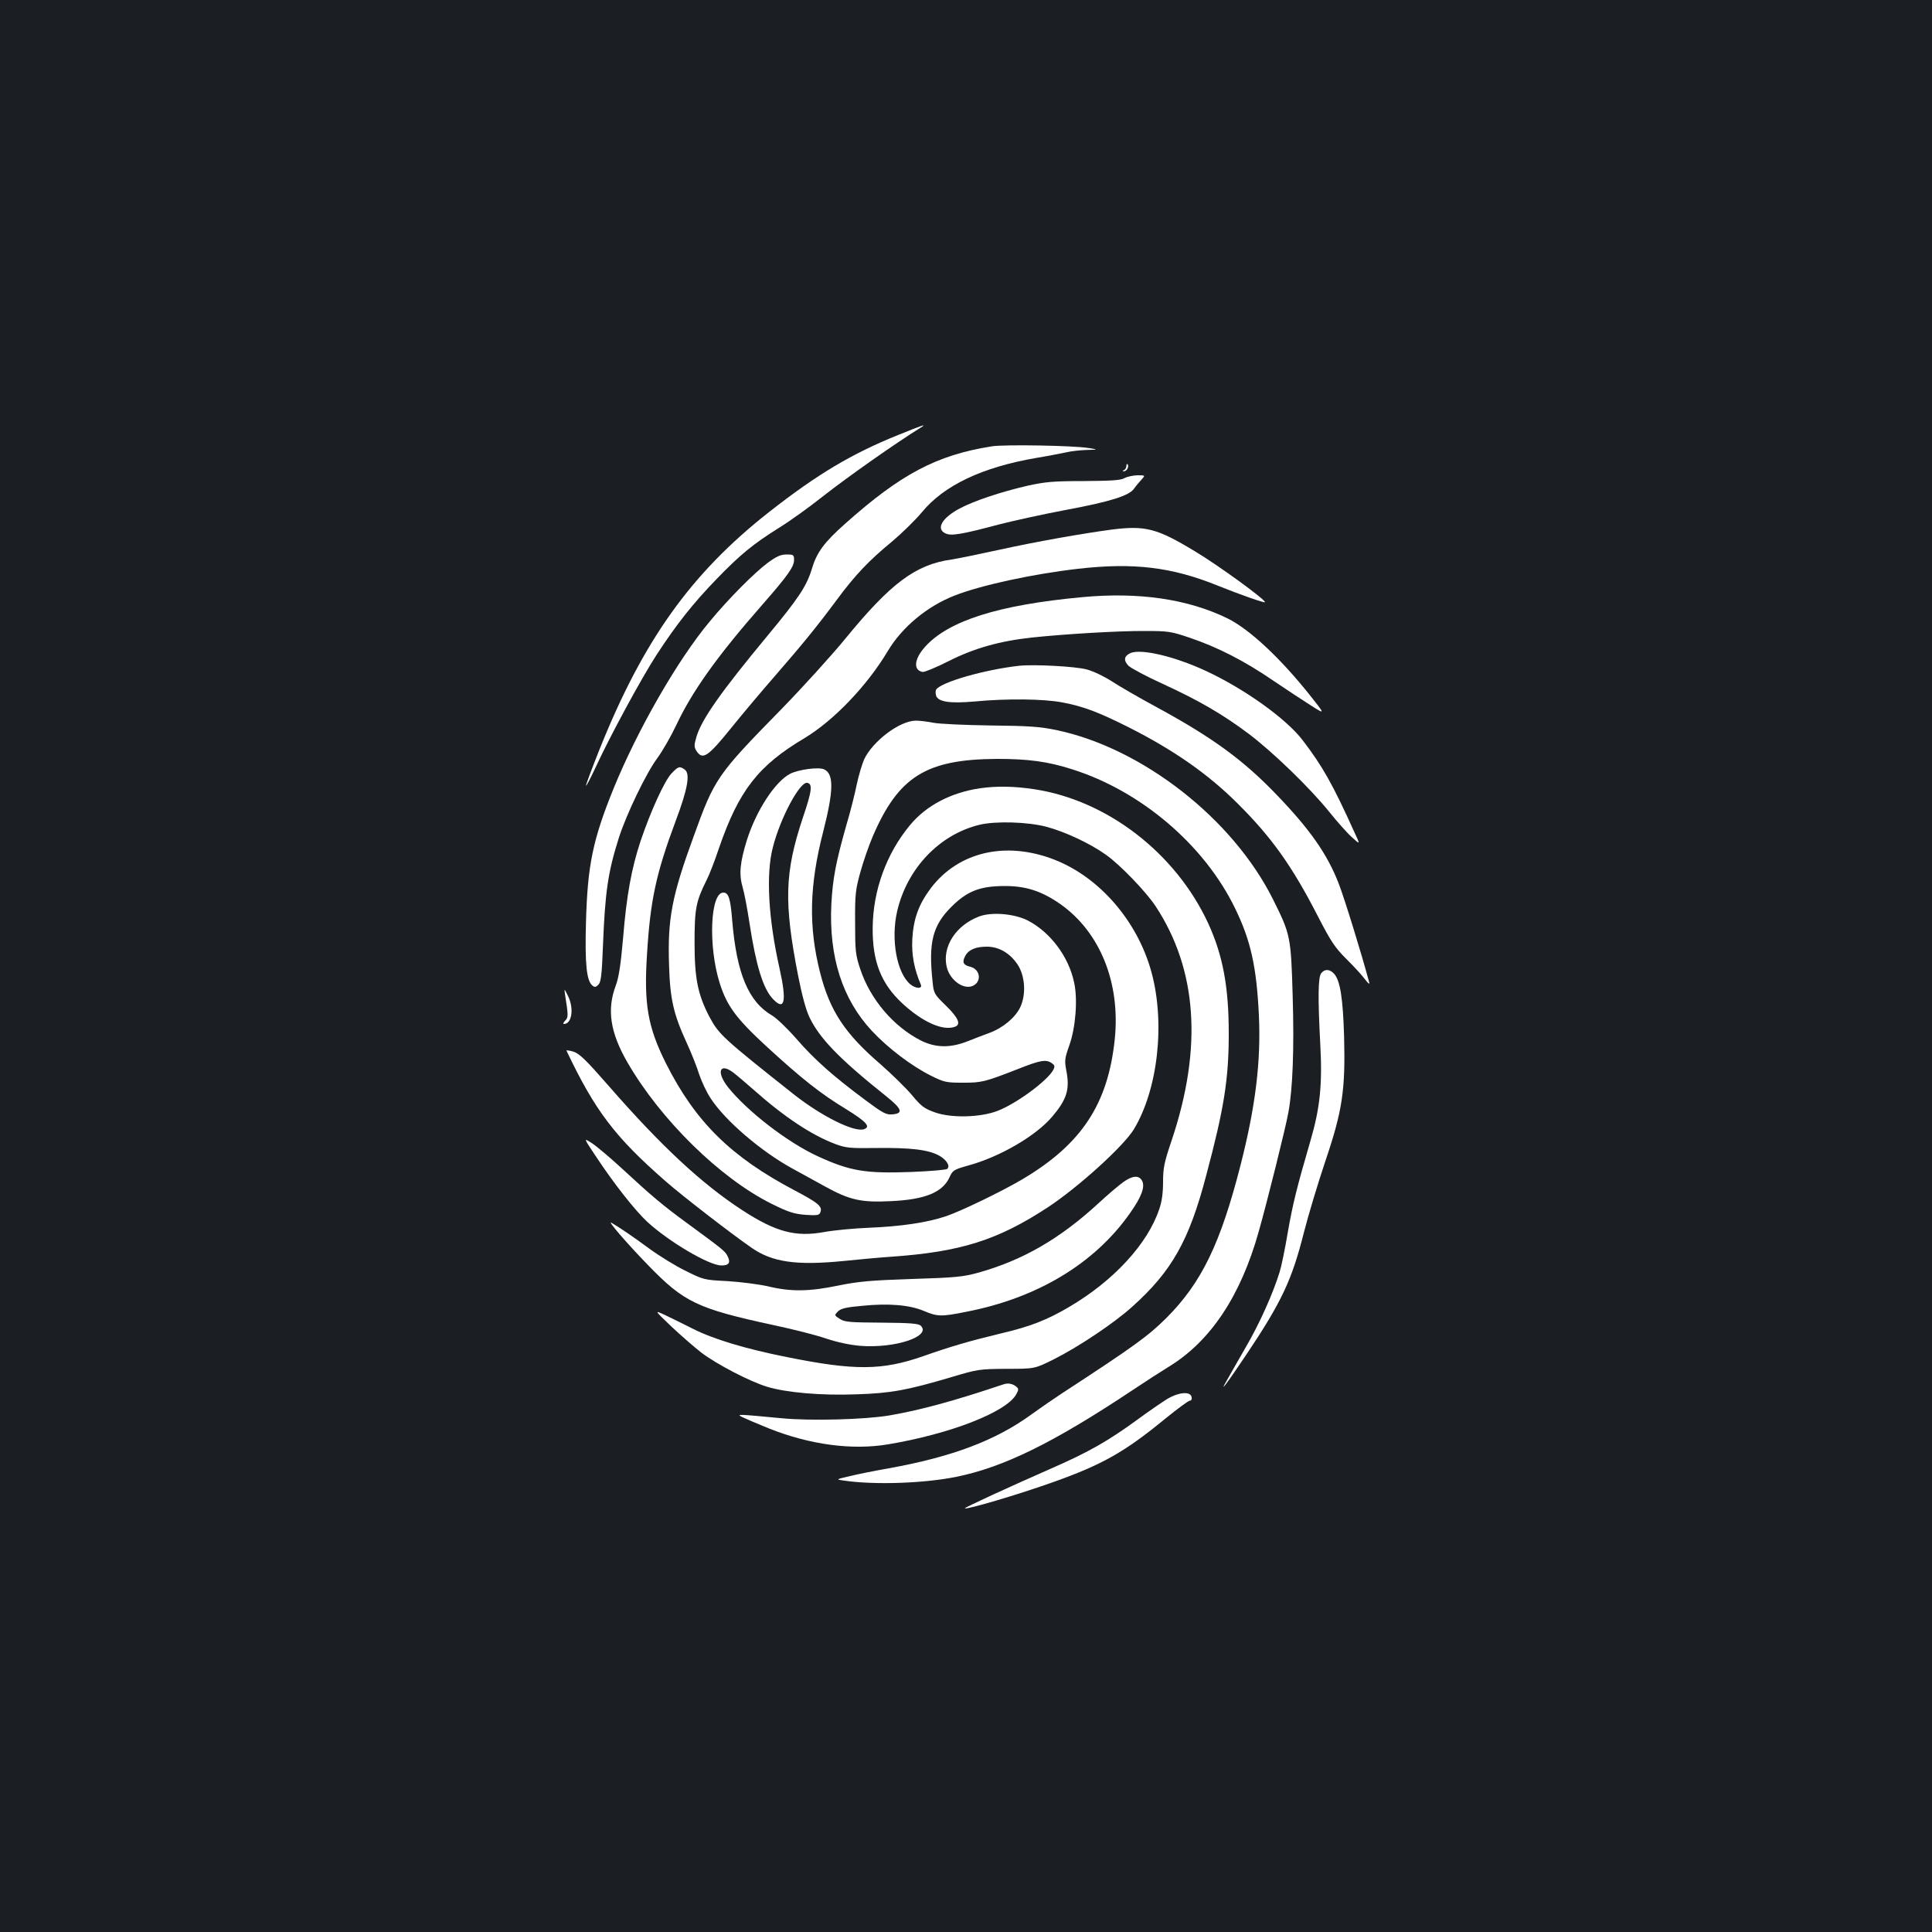 <?xml version="1.0" standalone="no"?>
<!DOCTYPE svg PUBLIC "-//W3C//DTD SVG 20010904//EN"
 "http://www.w3.org/TR/2001/REC-SVG-20010904/DTD/svg10.dtd">
<svg version="1.0" xmlns="http://www.w3.org/2000/svg"
 width="1000pt" height="1000pt" viewBox="0 0 1000 1000"
 preserveAspectRatio="xMidYMid meet">
<rect width="100%" height="100%" fill="#1b1f23"/>
<g transform="translate(0,1000) scale(0.1,-0.1)"
fill="#ffffff" stroke="none">
<path d="M4650 7749 c-241 -97 -419 -203 -669 -399 -405 -318 -652 -665 -878
-1229 -40 -101 -72 -186 -70 -188 2 -2 23 38 47 89 73 160 240 468 318 588
103 158 188 266 312 394 122 126 188 180 322 264 54 33 157 107 230 165 129
101 369 270 504 354 34 21 12 14 -116 -38z"/>
<path d="M5135 7690 c-286 -45 -472 -143 -762 -402 -108 -96 -146 -148 -171
-233 -27 -89 -69 -152 -229 -345 -243 -293 -341 -433 -368 -523 -13 -45 -13
-53 0 -74 32 -49 59 -31 186 127 51 63 149 180 219 260 145 167 217 255 321
395 96 130 168 205 285 301 52 44 122 112 155 152 115 140 313 234 594 282 61
10 131 24 155 29 25 6 72 11 105 12 60 2 60 2 10 10 -78 13 -433 19 -500 9z"/>
<path d="M5830 7588 c0 -9 -6 -19 -12 -21 -10 -4 -10 -6 0 -6 14 -1 28 26 18
36 -3 4 -6 -1 -6 -9z"/>
<path d="M5820 7525 c-19 -11 -69 -14 -210 -15 -158 0 -200 -4 -291 -24 -135
-31 -277 -78 -352 -118 -92 -49 -124 -106 -73 -129 29 -14 84 -5 275 46 74 19
232 54 350 76 225 42 326 73 351 110 8 12 25 32 37 45 22 24 22 24 -20 24 -23
-1 -53 -7 -67 -15z"/>
<path d="M5755 7259 c-151 -20 -389 -62 -580 -104 -110 -24 -222 -47 -250 -51
-186 -26 -315 -123 -549 -409 -72 -88 -221 -252 -331 -365 -335 -342 -346
-358 -455 -660 -113 -309 -135 -427 -127 -664 5 -177 23 -255 91 -403 25 -54
54 -128 65 -164 12 -36 38 -92 60 -125 75 -115 260 -273 420 -361 36 -20 113
-62 171 -94 129 -71 188 -84 343 -76 174 8 265 45 301 122 17 38 22 41 100 63
163 45 348 153 432 252 74 87 91 139 75 229 -12 62 -11 70 14 141 32 90 44
235 25 323 -28 135 -123 262 -241 323 -70 35 -187 45 -252 20 -120 -46 -191
-156 -167 -260 16 -70 90 -123 139 -97 44 24 33 85 -17 97 -36 9 -43 23 -27
54 17 34 54 50 113 50 61 0 117 -32 156 -88 42 -59 49 -159 16 -227 -26 -53
-90 -106 -158 -131 -26 -9 -76 -29 -112 -43 -91 -36 -166 -35 -243 3 -142 72
-262 213 -314 369 -25 75 -27 95 -27 242 -1 145 2 170 27 260 15 55 44 138 64
185 133 310 276 400 643 402 161 0 262 -13 390 -54 357 -113 684 -392 843
-720 81 -166 111 -303 123 -553 11 -239 -17 -470 -95 -776 -104 -406 -201
-607 -383 -790 -97 -96 -166 -146 -543 -392 -38 -25 -108 -73 -155 -107 -186
-136 -413 -221 -740 -280 -69 -12 -159 -30 -200 -40 -74 -17 -74 -18 -35 -23
159 -24 417 -15 585 19 245 50 500 175 905 444 72 48 157 103 190 123 219 132
376 367 470 702 45 159 141 544 154 619 22 122 30 325 22 596 -9 312 -11 323
-102 505 -208 417 -675 782 -1120 876 -87 18 -143 22 -344 24 -132 2 -264 8
-294 14 -29 6 -70 11 -90 11 -83 0 -223 -105 -268 -200 -11 -25 -28 -82 -38
-128 -9 -45 -32 -138 -52 -205 -56 -196 -73 -284 -80 -418 -13 -272 57 -491
210 -655 84 -90 206 -182 306 -232 68 -34 80 -36 165 -36 97 0 111 3 283 70
118 47 148 52 177 31 16 -11 17 -17 7 -36 -31 -56 -191 -174 -288 -211 -89
-34 -237 -38 -323 -8 -56 20 -71 31 -120 90 -30 36 -104 108 -163 160 -185
159 -262 277 -312 473 -61 239 -56 452 16 731 54 212 56 299 4 322 -28 13
-132 -1 -175 -23 -78 -40 -176 -191 -224 -343 -36 -116 -42 -177 -22 -245 9
-30 25 -116 36 -189 33 -214 69 -334 120 -388 62 -66 73 -14 35 157 -58 257
-71 488 -35 626 38 152 140 342 178 335 29 -5 25 -41 -23 -182 -94 -283 -98
-437 -24 -816 20 -101 40 -176 59 -216 53 -110 156 -216 398 -409 81 -65 89
-88 31 -93 -32 -3 -50 7 -140 74 -164 122 -262 208 -354 314 -47 54 -105 110
-129 124 -122 71 -183 217 -206 490 -9 116 -19 146 -46 146 -68 0 -79 -277
-19 -468 37 -118 85 -183 241 -327 184 -169 283 -247 412 -325 107 -66 131
-93 93 -105 -51 -16 -220 68 -364 182 -365 289 -386 309 -434 398 -61 116 -78
200 -78 385 0 176 7 214 62 324 14 27 43 101 64 165 103 299 203 428 444 571
151 91 324 272 430 450 74 124 204 232 345 287 137 54 405 112 640 139 288 33
486 9 725 -88 117 -47 237 -89 242 -85 9 9 -242 192 -363 264 -195 118 -255
134 -429 112z m-1959 -2811 c16 -12 63 -52 104 -88 161 -143 302 -236 425
-282 54 -20 76 -22 215 -20 175 2 267 -9 322 -40 38 -22 57 -53 41 -68 -4 -5
-87 -12 -183 -16 -240 -9 -320 4 -489 82 -156 72 -363 232 -463 357 -62 79
-43 129 28 75z"/>
<path d="M3974 7087 c-69 -51 -205 -188 -299 -302 -167 -199 -375 -562 -499
-866 -108 -266 -135 -398 -143 -693 -6 -216 3 -302 33 -327 12 -10 18 -9 31 4
14 14 18 50 24 204 11 278 26 378 81 553 39 123 142 338 201 417 25 34 69 110
97 169 83 177 214 360 444 622 133 152 166 198 166 234 0 26 -3 28 -39 28 -30
0 -52 -10 -97 -43z"/>
<path d="M5600 6909 c-432 -40 -691 -122 -812 -257 -57 -63 -62 -122 -12 -130
10 -1 71 24 136 57 129 65 261 103 428 121 167 18 451 35 585 34 123 0 136 -2
236 -36 144 -49 282 -120 428 -220 68 -46 156 -104 197 -130 74 -47 74 -47 -7
55 -155 194 -312 340 -425 396 -204 100 -459 138 -754 110z"/>
<path d="M5852 6620 c-34 -15 -38 -38 -11 -66 14 -13 94 -56 178 -94 187 -86
308 -156 444 -258 126 -95 317 -280 417 -404 41 -51 94 -111 118 -132 43 -39
43 -39 13 25 -113 250 -165 342 -268 477 -85 112 -305 269 -505 361 -160 74
-331 114 -386 91z"/>
<path d="M5275 6554 c-179 -20 -406 -85 -430 -124 -3 -6 -3 -19 0 -30 10 -33
71 -42 198 -31 164 16 361 14 457 -5 106 -20 184 -49 341 -128 234 -118 413
-243 566 -396 175 -174 281 -323 413 -580 69 -134 89 -164 150 -225 39 -38 82
-86 96 -105 16 -21 24 -27 21 -15 -38 143 -127 432 -158 512 -59 152 -148 279
-319 457 -174 182 -335 299 -622 455 -91 49 -196 110 -234 135 -39 25 -95 52
-129 61 -60 16 -272 27 -350 19z"/>
<path d="M3475 5996 c-36 -39 -107 -194 -159 -348 -47 -141 -73 -282 -91 -504
-12 -137 -22 -202 -37 -243 -48 -126 -30 -244 59 -399 172 -298 481 -601 747
-733 87 -43 115 -52 175 -57 61 -4 72 -2 77 13 12 30 -9 48 -132 113 -331 174
-515 356 -667 658 -94 188 -115 306 -98 566 17 279 47 417 148 688 63 167 76
245 48 266 -27 20 -34 18 -70 -20z"/>
<path d="M5073 5920 c-150 -22 -279 -89 -363 -191 -122 -147 -191 -337 -193
-529 -2 -176 43 -291 154 -394 105 -97 211 -144 273 -120 31 12 16 46 -47 108
-62 60 -64 64 -70 125 -22 203 0 290 97 387 81 81 147 107 271 108 113 1 195
-25 294 -94 205 -145 311 -407 281 -699 -35 -335 -171 -542 -475 -723 -102
-61 -321 -167 -398 -193 -98 -33 -232 -53 -402 -60 -77 -3 -180 -13 -229 -22
-148 -27 -250 0 -424 113 -210 137 -419 331 -692 644 -118 135 -151 167 -183
177 -21 6 -37 8 -35 5 148 -312 252 -448 513 -676 84 -74 339 -271 443 -343
108 -76 232 -94 477 -70 88 9 198 19 245 22 362 25 555 86 815 257 159 105
392 317 444 403 124 206 163 548 91 813 -72 264 -269 492 -504 583 -251 97
-495 40 -638 -148 -63 -84 -90 -158 -96 -265 -4 -81 10 -154 44 -234 10 -23
-26 -22 -54 1 -71 59 -102 235 -68 380 52 221 219 396 426 446 83 20 249 15
345 -10 98 -26 228 -87 309 -145 75 -53 208 -192 257 -266 216 -328 244 -733
84 -1211 -39 -115 -45 -144 -45 -216 0 -57 -6 -103 -20 -142 -60 -180 -237
-371 -465 -505 -117 -69 -202 -102 -355 -138 -162 -39 -258 -67 -400 -117
-214 -75 -356 -76 -708 -5 -216 43 -380 93 -485 146 -45 23 -109 54 -142 70
-60 28 -60 28 30 -58 50 -47 119 -107 155 -135 79 -60 251 -150 341 -177 99
-30 279 -46 463 -39 179 6 260 21 487 88 140 42 148 43 289 44 145 0 145 0
242 48 128 64 314 188 409 274 204 183 294 342 382 678 93 348 117 500 117
735 0 241 -30 404 -106 570 -168 364 -523 638 -901 695 -104 16 -195 17 -280
5z"/>
<path d="M6839 4963 c-17 -19 -18 -128 -5 -373 11 -204 -2 -327 -51 -494 -70
-240 -92 -328 -118 -478 -14 -84 -33 -175 -42 -203 -35 -113 -105 -269 -176
-390 -41 -72 -85 -148 -97 -170 -43 -74 -3 -21 102 135 182 272 235 385 297
631 23 90 73 256 111 369 89 263 104 368 97 645 -6 198 -20 290 -52 325 -22
24 -48 26 -66 3z"/>
<path d="M2925 4850 c17 -108 17 -116 0 -133 -9 -9 -12 -17 -6 -17 41 0 53 80
21 145 -20 40 -20 40 -15 5z"/>
<path d="M3082 4018 c97 -147 205 -283 268 -342 112 -103 320 -226 384 -226
40 0 49 15 31 50 -13 25 -26 35 -210 170 -121 88 -185 142 -335 281 -63 58
-134 118 -158 133 -42 27 -42 27 20 -66z"/>
<path d="M5812 3880 c-23 -17 -79 -64 -124 -106 -203 -187 -393 -296 -623
-361 -80 -22 -119 -26 -346 -33 -213 -7 -277 -13 -380 -34 -150 -31 -244 -33
-364 -4 -49 11 -144 23 -211 27 -119 6 -123 7 -215 53 -52 25 -136 77 -188
115 -86 63 -147 105 -196 134 -25 15 81 -108 189 -219 187 -193 254 -225 651
-311 99 -21 222 -52 273 -70 58 -19 124 -33 175 -37 180 -14 369 49 313 104
-11 11 -53 15 -203 16 -166 1 -192 3 -217 20 -28 18 -28 18 -9 38 15 15 43 22
124 29 137 14 246 5 320 -26 71 -30 90 -31 219 -5 369 71 666 250 849 511 60
85 79 136 62 168 -16 29 -50 27 -99 -9z"/>
<path d="M5195 2835 c-269 -90 -430 -133 -590 -161 -129 -22 -410 -29 -557
-15 -233 22 -236 22 -208 7 14 -7 77 -34 141 -60 212 -84 429 -113 615 -82
323 54 613 167 664 259 14 26 14 29 -4 43 -19 13 -39 16 -61 9z"/>
<path d="M6040 2758 c-30 -19 -96 -64 -146 -101 -157 -115 -257 -172 -451
-257 -210 -92 -453 -204 -449 -207 8 -8 277 71 461 137 253 90 370 157 580
330 61 49 116 90 123 90 8 0 12 8 10 18 -6 32 -66 27 -128 -10z"/>
</g>
</svg>
